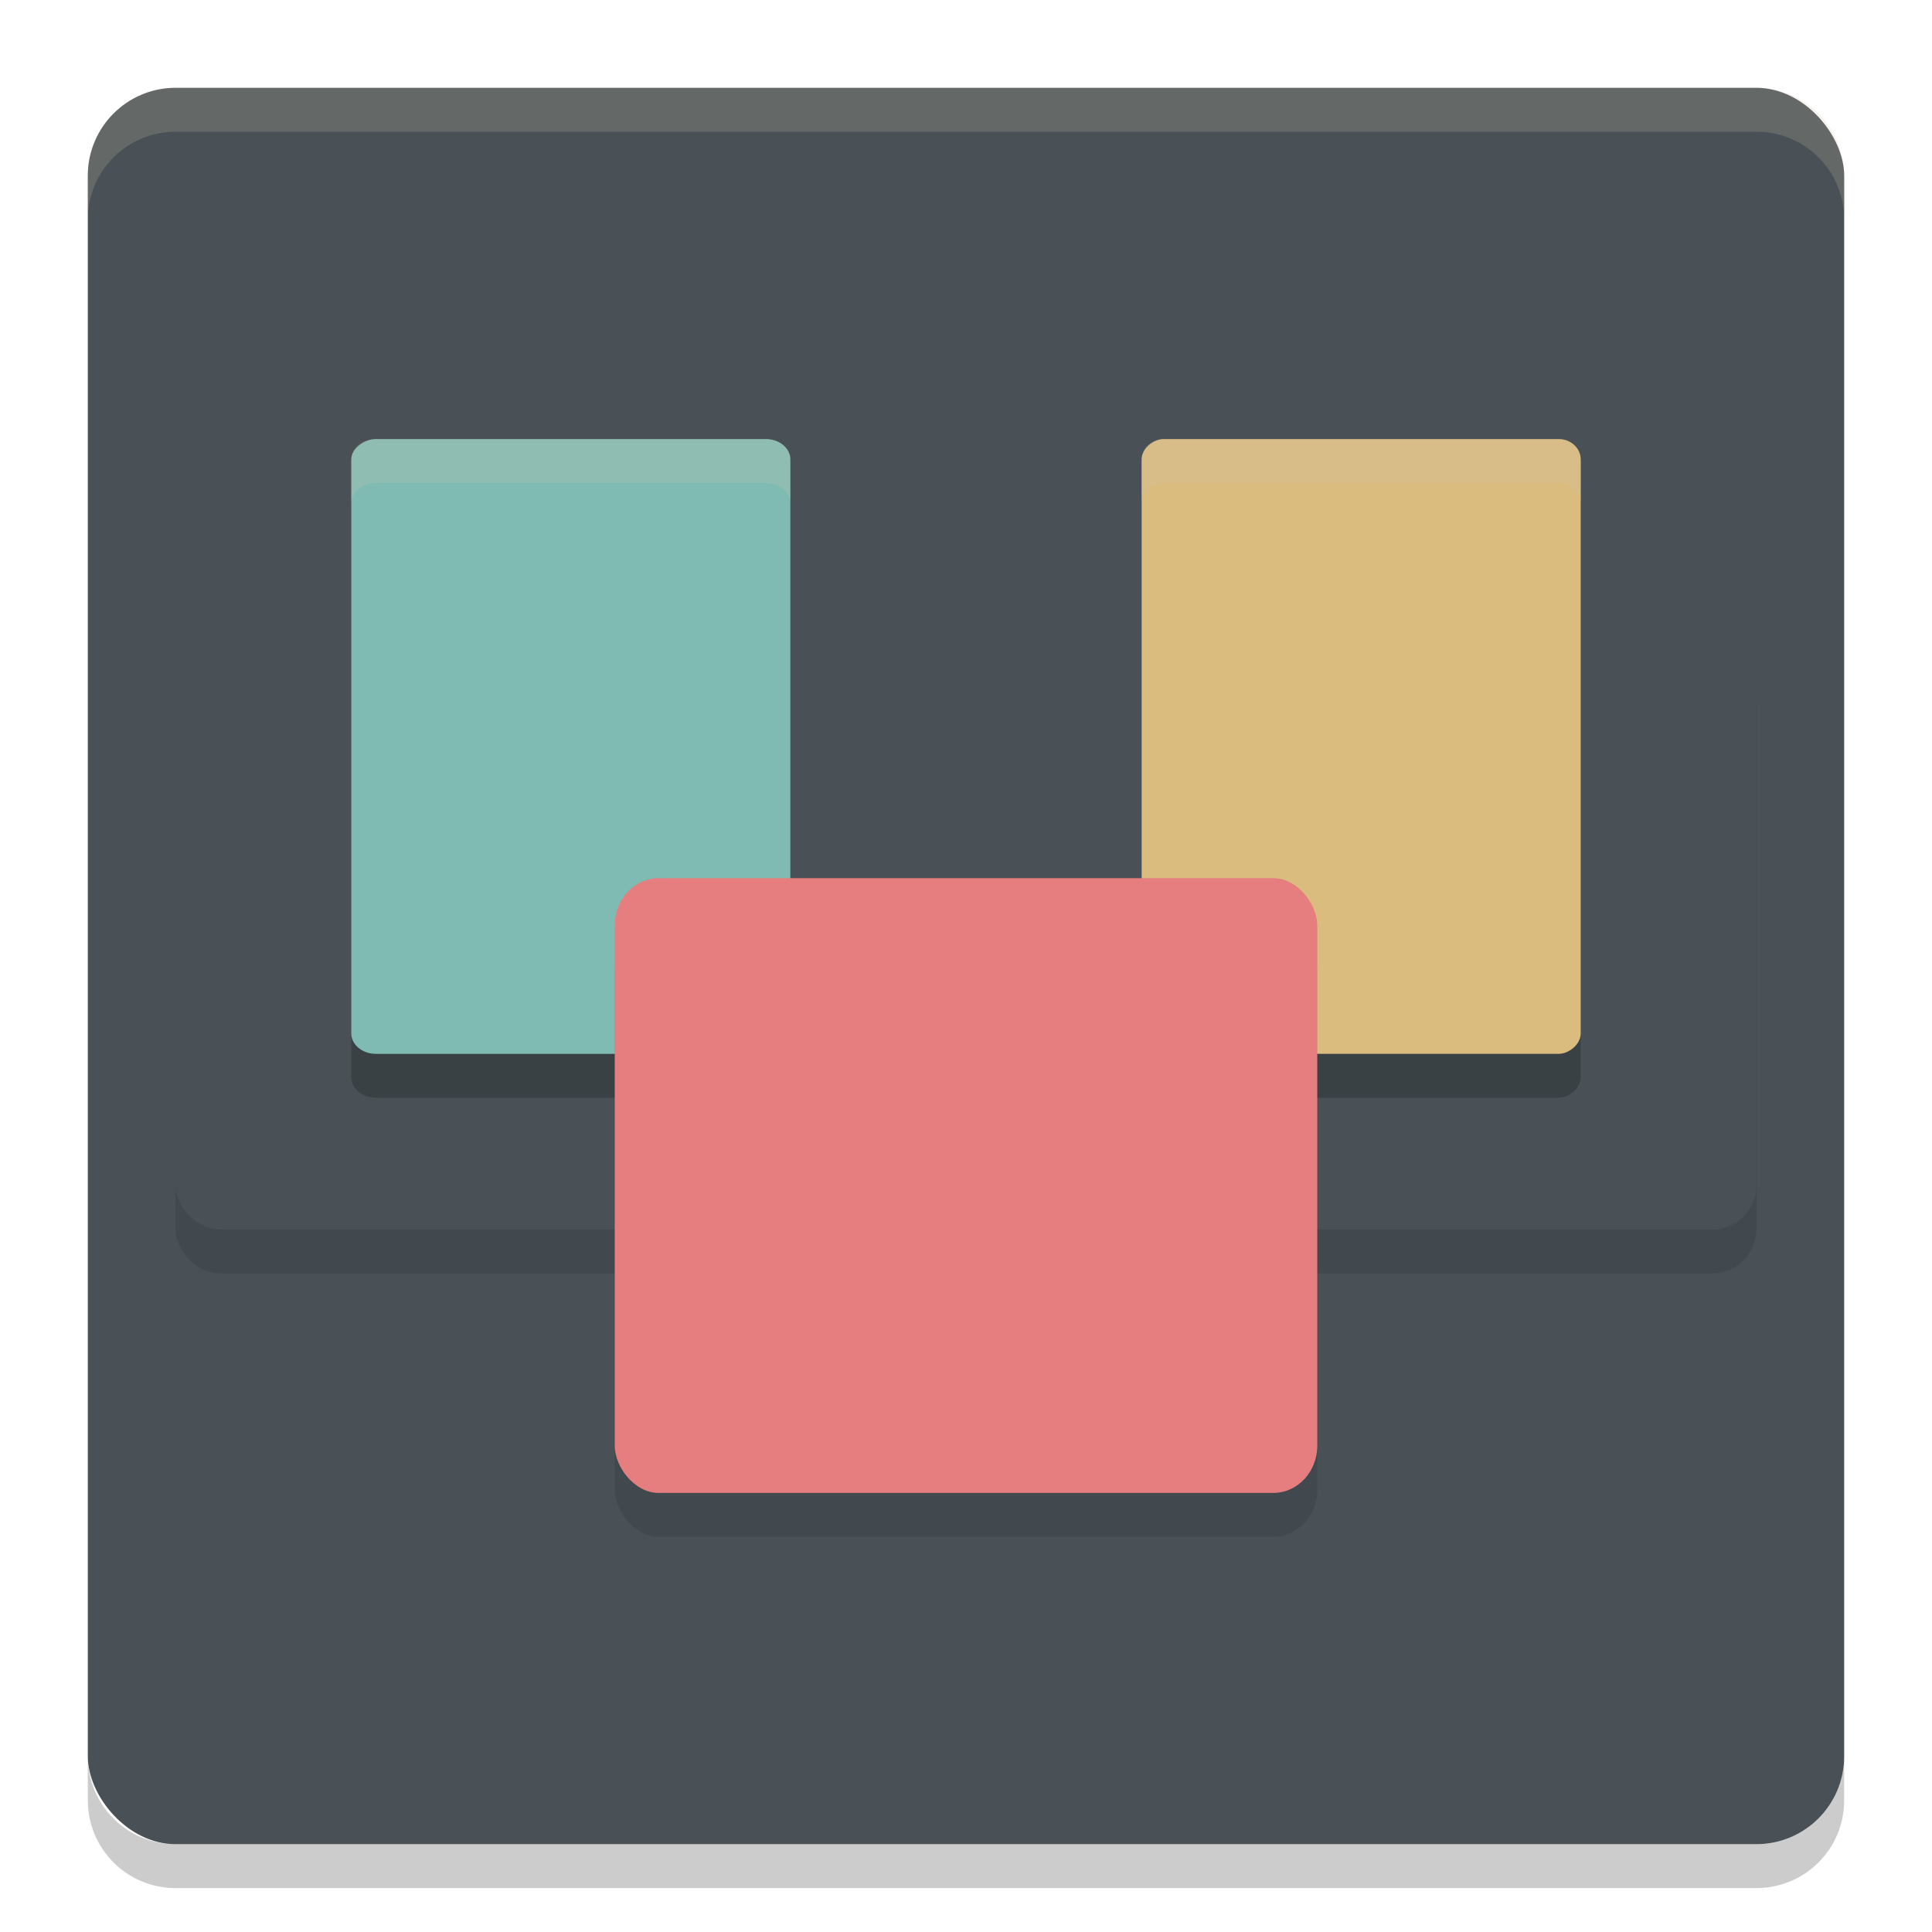 <svg xmlns="http://www.w3.org/2000/svg" width="22" height="22" version="1">
 <rect style="fill:#495156" width="20" height="20" x="1" y="1" rx="1" ry="1"/>
 <rect style="opacity:0.1" width="18" height="7" x="2" y="7.5" rx=".5" ry=".5"/>
 <path style="opacity:0.2;fill:#d3c6aa" d="M 2,1 C 1.446,1 1,1.446 1,2 v 0.5 c 0,-0.554 0.446,-1 1,-1 h 18 c 0.554,0 1,0.446 1,1 V 2 C 21,1.446 20.554,1 20,1 Z"/>
 <path style="opacity:0.2" d="m 2,21.5 c -0.554,0 -1,-0.446 -1,-1 V 20 c 0,0.554 0.446,1 1,1 h 18 c 0.554,0 1,-0.446 1,-1 v 0.5 c 0,0.554 -0.446,1 -1,1 z"/>
 <rect style="fill:#495156" width="18" height="7" x="2" y="7" rx=".5" ry=".5"/>
 <rect style="opacity:0.2" width="7" height="5" x="5.5" y="-18" rx=".233" ry=".25" transform="rotate(90)"/>
 <rect style="opacity:0.2" width="7" height="5" x="5.5" y="-9" rx=".233" ry=".278" transform="rotate(90)"/>
 <rect style="fill:#7fbbb3" width="7" height="5" x="5" y="-9" rx=".233" ry=".278" transform="rotate(90)"/>
 <rect style="fill:#dbbc7f" width="7" height="5" x="5" y="-18" rx=".233" ry=".25" transform="rotate(90)"/>
 <rect style="opacity:0.1" width="8" height="7" x="-15" y="-17.5" rx=".5" ry=".538" transform="scale(-1)"/>
 <rect style="fill:#e67e80" width="8" height="7" x="-15" y="-17" rx=".5" ry=".538" transform="scale(-1)"/>
 <path style="opacity:0.2;fill:#d3c6aa" d="M 4.277,5 C 4.123,5 4,5.103 4,5.232 v 0.5 C 4,5.603 4.123,5.5 4.277,5.5 H 8.723 C 8.877,5.5 9,5.603 9,5.732 v -0.5 C 9,5.103 8.877,5 8.723,5 Z"/>
 <path style="opacity:0.2;fill:#d3c6aa" d="M 13.25,5 C 13.111,5 13,5.103 13,5.232 v 0.5 C 13,5.603 13.111,5.5 13.25,5.5 h 4.5 C 17.889,5.5 18,5.603 18,5.732 v -0.5 C 18,5.103 17.889,5 17.75,5 Z"/>
</svg>
